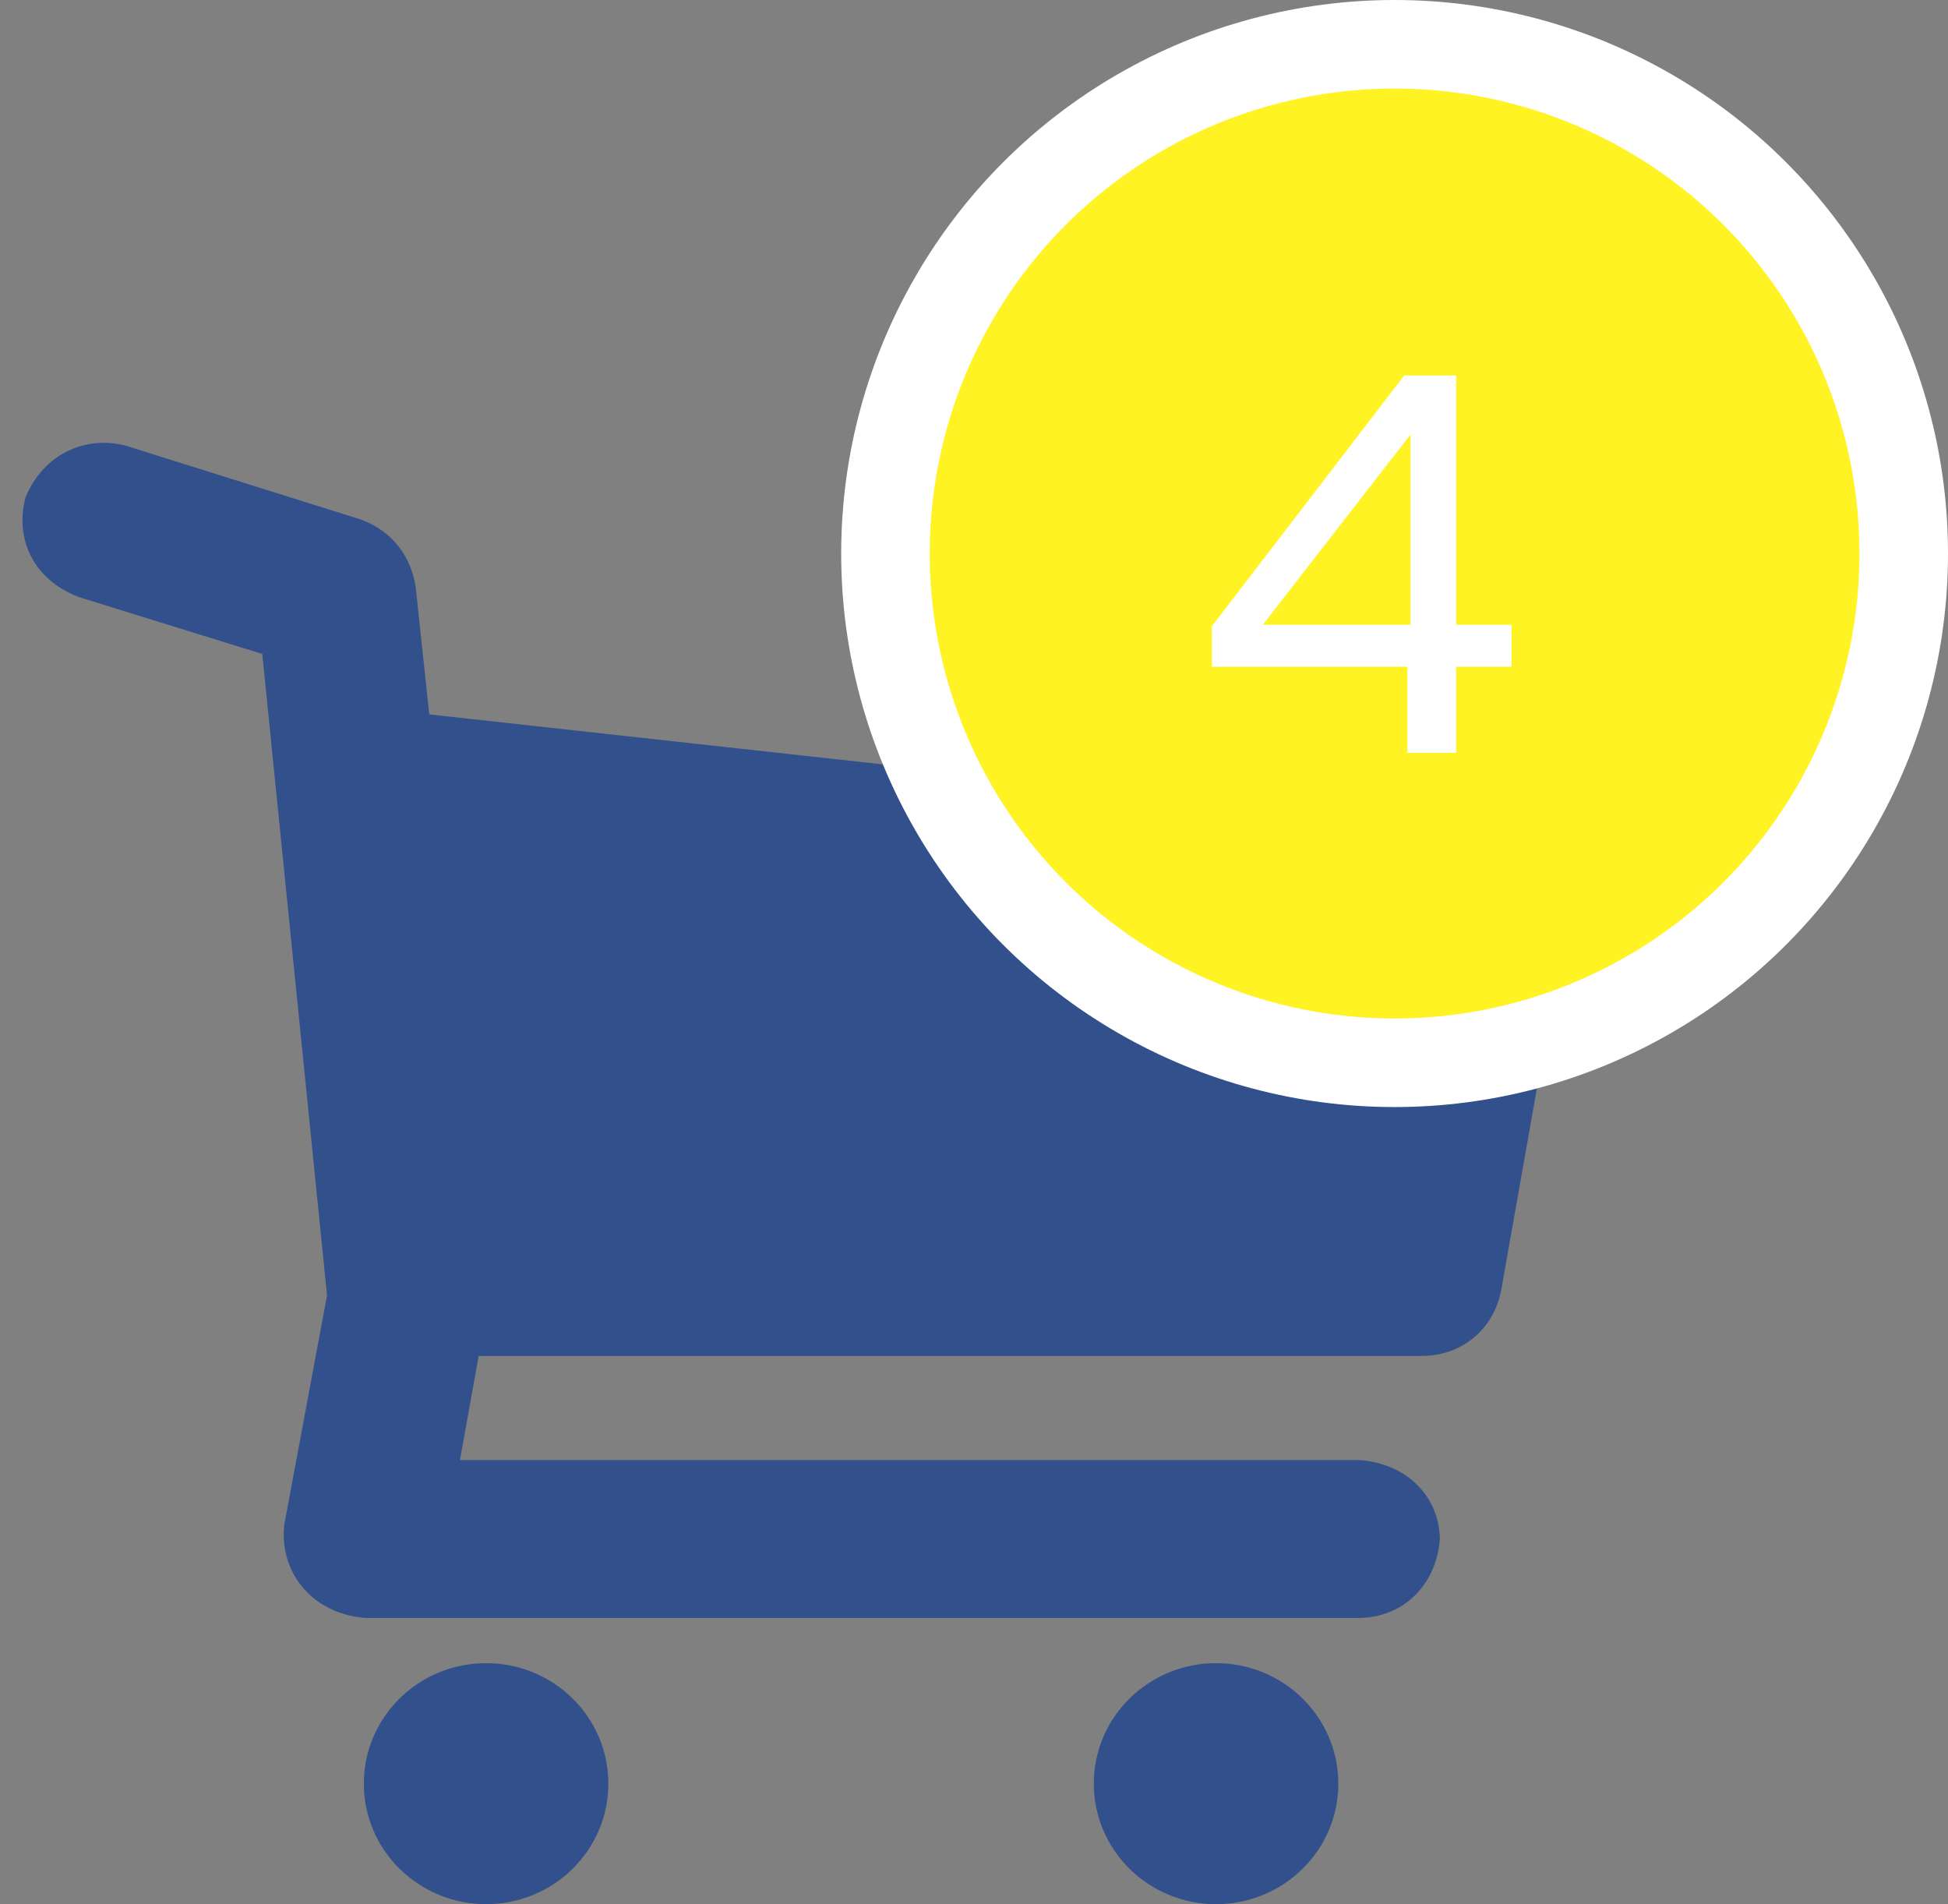 <svg width="44" height="43" viewBox="0 0 44 43" fill="none" xmlns="http://www.w3.org/2000/svg">
<rect x="0" y="0" width="44" height="43" fill="#808080" stroke="none"/>
<path d="M35.37 20.874L33.907 29.141C33.727 30.055 32.988 30.61 32.137 30.62H10.812L10.389 32.972H30.712C31.783 33.052 32.509 33.799 32.522 34.754C32.444 35.806 31.686 36.523 30.712 36.536H8.234C7.018 36.429 6.293 35.474 6.424 34.413L7.387 29.255L5.924 14.768L1.767 13.479C0.751 13.081 0.336 12.176 0.574 11.241C0.968 10.267 1.914 9.822 2.845 10.066L8.157 11.734C8.872 11.998 9.284 12.576 9.388 13.251L9.696 16.133L33.792 18.788C34.899 19.024 35.5 19.888 35.37 20.874ZM13.741 40.279C13.741 41.782 12.505 43 10.98 43C9.454 43 8.218 41.782 8.218 40.279C8.218 38.776 9.454 37.558 10.98 37.558C12.505 37.558 13.741 38.776 13.741 40.279ZM30.229 40.279C30.229 41.782 28.992 43 27.467 43C25.942 43 24.706 41.782 24.706 40.279C24.706 38.776 25.942 37.558 27.467 37.558C28.992 37.558 30.229 38.776 30.229 40.279Z" fill="#31508C"/>
<circle cx="31.5" cy="12.5" r="11.5" fill="#FFF323" stroke="white" stroke-width="2"/>
<path d="M27.372 15.056V14.144L31.716 8.48H32.892V14.108H34.14V15.056H32.892V17H31.788V15.056H27.372ZM31.86 9.812L28.524 14.108H31.86V9.812Z" fill="white"/>
</svg>
